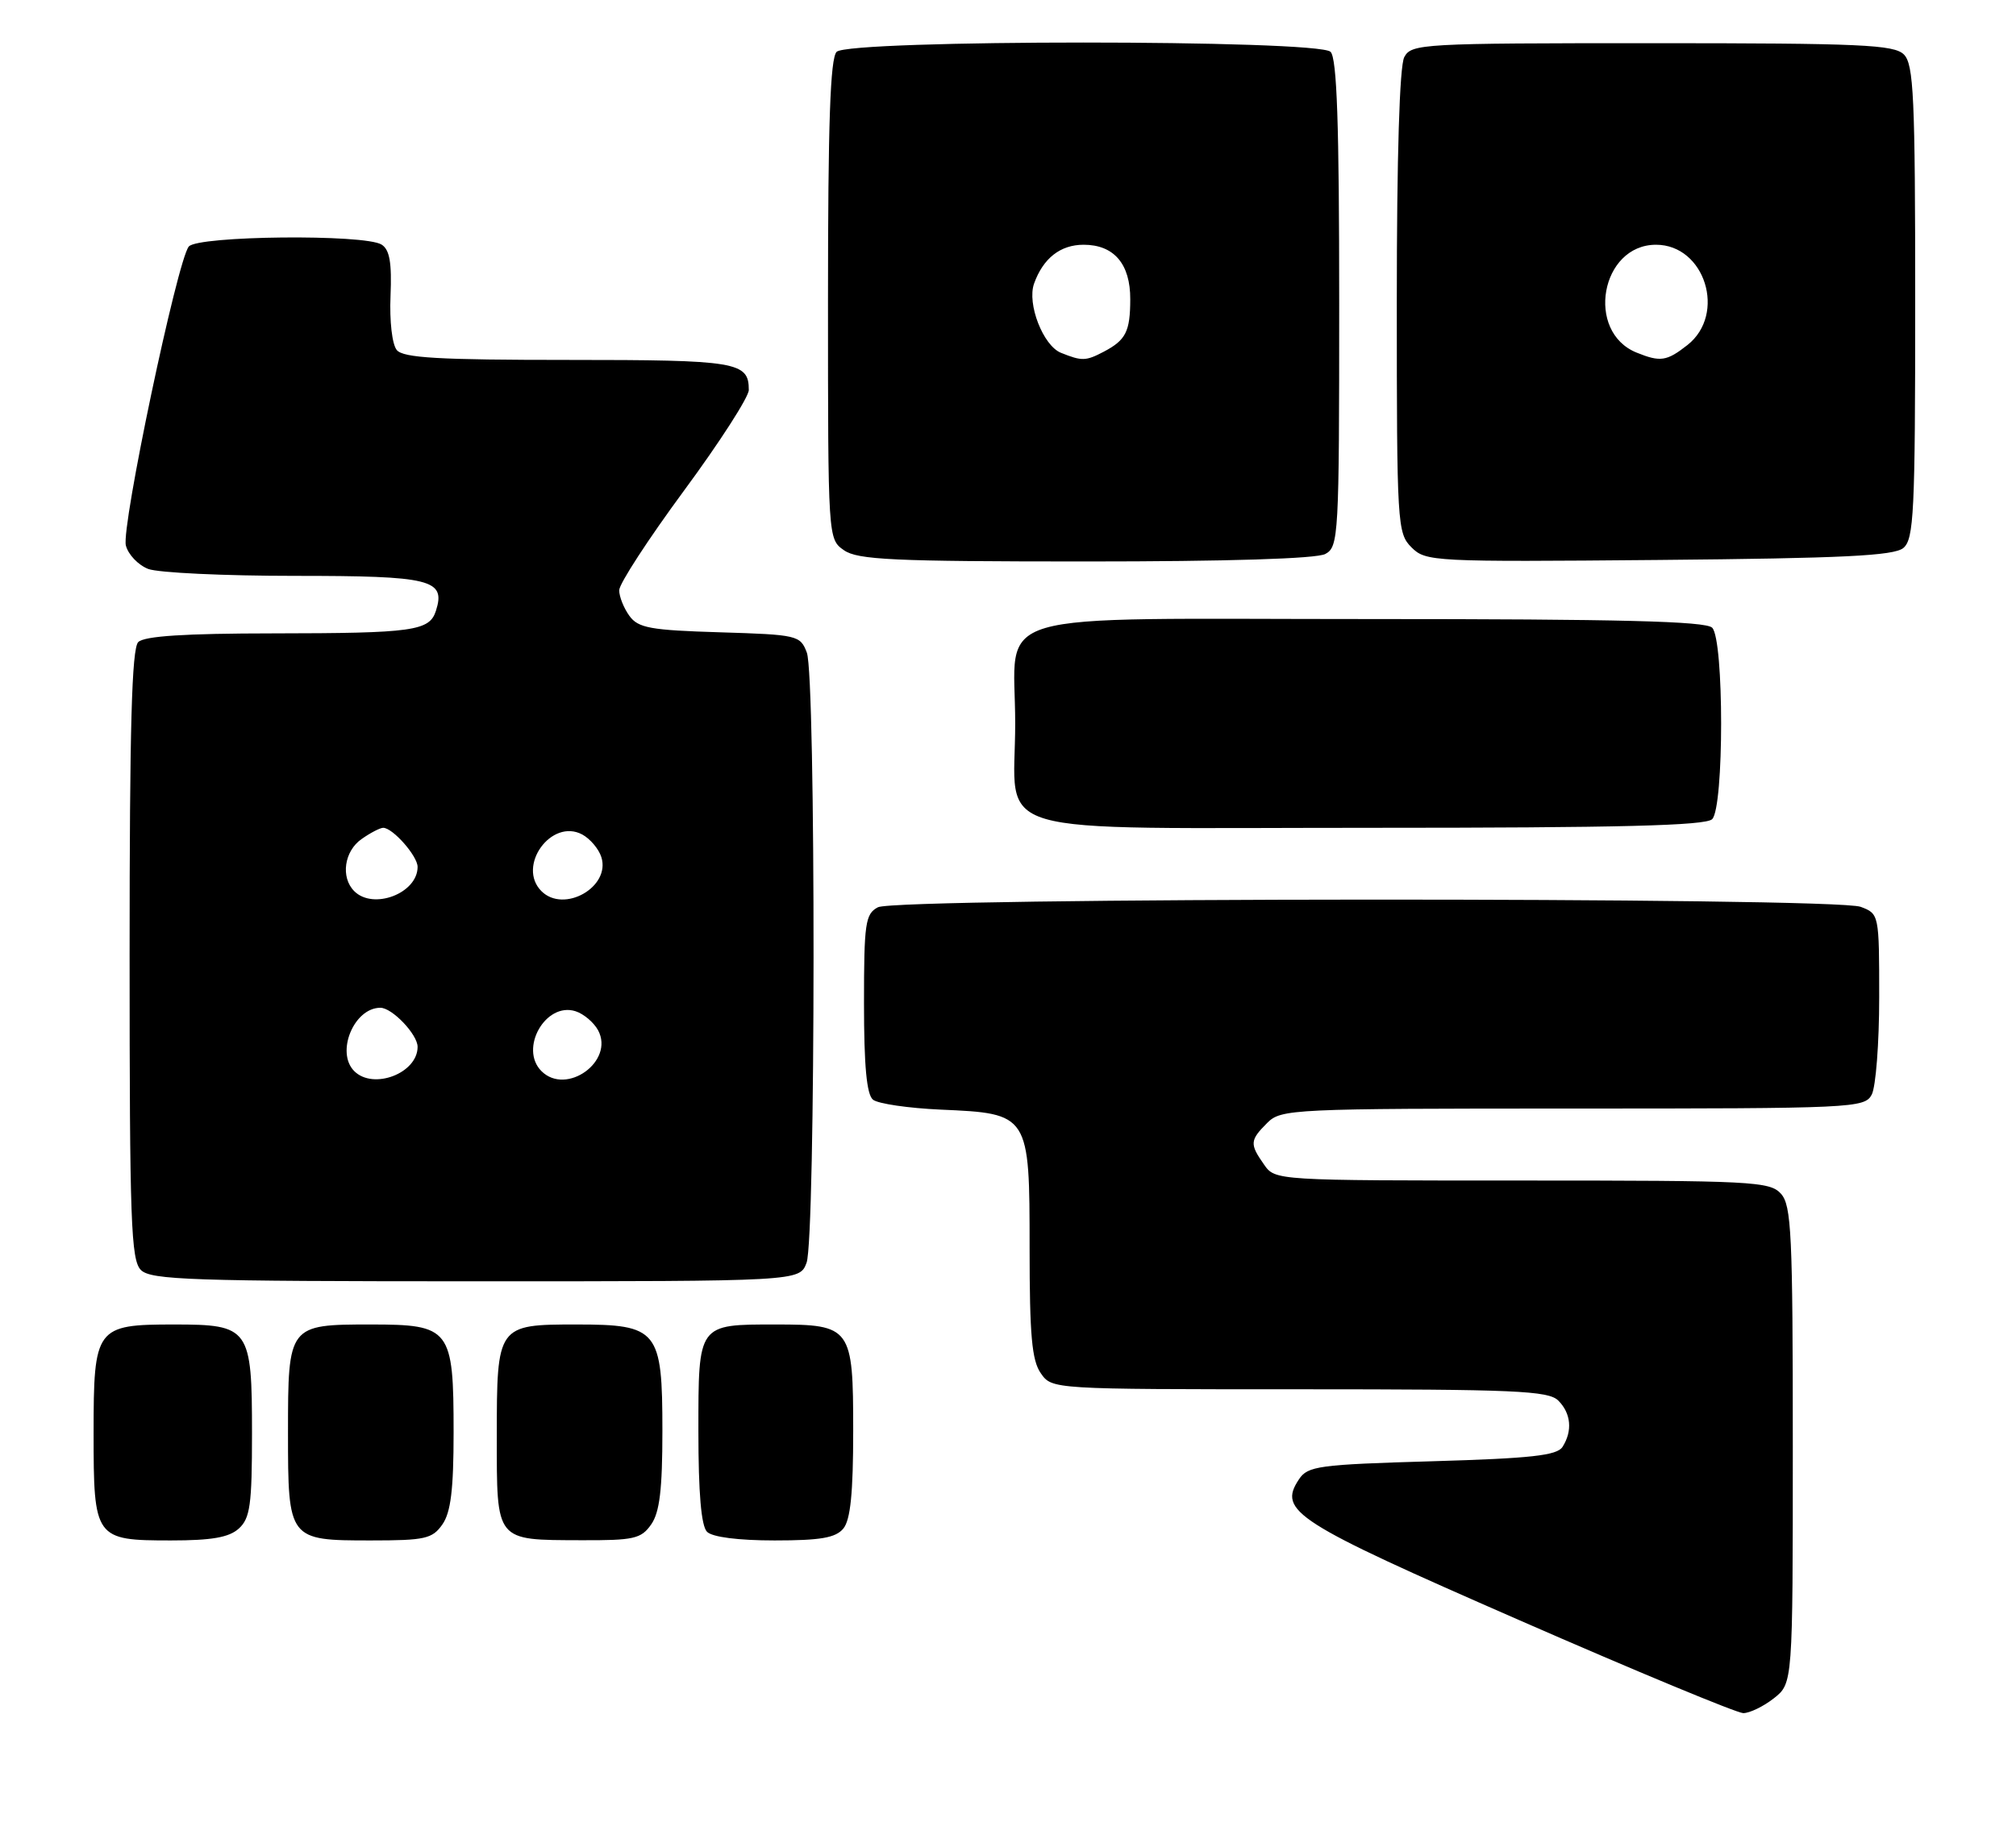 <?xml version="1.0" encoding="UTF-8" standalone="no"?>
<!DOCTYPE svg PUBLIC "-//W3C//DTD SVG 1.1//EN" "http://www.w3.org/Graphics/SVG/1.1/DTD/svg11.dtd" >
<svg xmlns="http://www.w3.org/2000/svg" xmlns:xlink="http://www.w3.org/1999/xlink" version="1.1" viewBox="0 0 280 256">
 <g >
 <path fill="currentColor"
d=" M 246.37 235.93 C 249.00 233.85 249.00 233.85 249.00 200.76 C 249.00 171.36 248.81 167.45 247.35 165.83 C 245.80 164.12 243.35 164.00 211.40 164.00 C 177.11 164.00 177.11 164.00 175.56 161.78 C 173.55 158.92 173.59 158.41 176.00 156.00 C 177.93 154.07 179.33 154.00 218.46 154.00 C 257.45 154.00 258.97 153.93 259.96 152.07 C 260.53 151.00 261.00 144.92 261.00 138.54 C 261.00 127.02 260.98 126.94 258.43 125.98 C 254.82 124.60 124.50 124.66 121.93 126.04 C 120.18 126.97 120.00 128.23 120.00 139.41 C 120.00 148.08 120.37 152.06 121.25 152.77 C 121.94 153.33 126.17 153.95 130.65 154.15 C 142.97 154.69 143.00 154.74 143.00 173.43 C 143.00 185.50 143.31 189.00 144.56 190.78 C 146.11 193.00 146.11 193.00 180.49 193.00 C 210.40 193.00 215.06 193.20 216.43 194.57 C 218.20 196.34 218.43 198.78 217.02 201.00 C 216.26 202.20 212.69 202.60 198.91 203.00 C 183.12 203.46 181.63 203.66 180.41 205.51 C 177.47 209.94 179.77 211.41 211.00 225.07 C 227.22 232.17 241.23 237.98 242.12 237.99 C 243.00 237.99 244.92 237.07 246.37 235.93 Z  M 33.17 212.35 C 34.74 210.92 35.00 209.06 35.00 199.17 C 35.00 184.48 34.66 184.00 24.17 184.00 C 13.30 184.00 13.00 184.40 13.00 199.08 C 13.00 213.76 13.17 214.00 23.74 214.00 C 29.41 214.00 31.81 213.58 33.17 212.35 Z  M 61.44 211.78 C 62.61 210.11 63.00 206.93 63.00 199.00 C 63.00 184.58 62.56 184.00 51.51 184.00 C 40.06 184.00 40.00 184.07 40.00 199.00 C 40.00 213.93 40.06 214.00 51.51 214.00 C 59.03 214.00 60.05 213.77 61.44 211.78 Z  M 90.44 211.78 C 91.62 210.10 92.00 206.91 92.00 198.78 C 92.00 184.76 91.39 184.00 80.07 184.00 C 69.07 184.00 69.00 184.09 69.00 199.52 C 69.00 214.24 68.75 213.93 80.69 213.97 C 88.04 214.00 89.05 213.77 90.44 211.78 Z  M 117.13 212.35 C 118.12 211.15 118.50 207.40 118.50 198.77 C 118.50 184.39 118.22 184.00 107.74 184.00 C 96.89 184.00 97.00 183.85 97.00 198.84 C 97.00 207.43 97.39 211.99 98.20 212.80 C 98.94 213.54 102.55 214.00 107.58 214.00 C 113.96 214.00 116.06 213.64 117.13 212.35 Z  M 112.02 175.43 C 113.29 172.10 113.33 93.99 112.06 90.66 C 111.15 88.26 110.77 88.17 99.98 87.84 C 90.33 87.55 88.64 87.24 87.42 85.56 C 86.64 84.49 86.00 82.89 86.00 82.00 C 86.00 81.10 90.05 74.88 95.00 68.16 C 99.95 61.45 104.00 55.15 104.00 54.18 C 104.00 50.27 102.39 50.00 78.92 50.00 C 60.95 50.00 56.01 49.72 55.11 48.63 C 54.46 47.85 54.09 44.62 54.24 41.10 C 54.43 36.49 54.12 34.69 53.00 33.98 C 50.67 32.50 27.46 32.74 26.22 34.25 C 24.62 36.20 16.83 73.20 17.48 75.77 C 17.80 77.04 19.20 78.50 20.59 79.04 C 21.99 79.57 31.15 80.00 40.94 80.00 C 59.89 80.00 61.93 80.50 60.55 84.84 C 59.66 87.66 57.41 87.97 37.95 87.99 C 25.65 88.00 20.04 88.36 19.20 89.20 C 18.30 90.10 18.00 101.12 18.00 132.63 C 18.00 169.68 18.19 175.05 19.57 176.43 C 20.95 177.81 26.56 178.00 66.10 178.00 C 111.05 178.00 111.05 178.00 112.02 175.43 Z  M 237.80 113.80 C 239.46 112.14 239.46 88.86 237.80 87.20 C 236.90 86.30 224.99 86.00 190.36 86.00 C 135.76 86.00 141.00 84.46 141.00 100.50 C 141.00 116.54 135.76 115.00 190.36 115.00 C 224.99 115.00 236.90 114.70 237.80 113.80 Z  M 184.07 76.96 C 185.92 75.97 186.00 74.52 186.00 42.16 C 186.00 17.24 185.69 8.09 184.80 7.20 C 183.08 5.48 117.92 5.48 116.20 7.20 C 115.31 8.09 115.00 17.12 115.00 41.64 C 115.00 74.86 115.00 74.89 117.22 76.44 C 119.12 77.77 124.04 78.00 150.79 78.00 C 170.48 78.00 182.85 77.62 184.07 76.96 Z  M 264.35 76.13 C 265.82 74.90 266.00 71.23 266.00 41.95 C 266.00 13.46 265.79 8.94 264.43 7.57 C 263.06 6.21 258.49 6.00 229.46 6.00 C 197.47 6.00 196.03 6.08 195.04 7.93 C 194.38 9.15 194.00 21.74 194.00 41.93 C 194.00 72.87 194.07 74.07 196.04 76.04 C 198.02 78.02 199.01 78.07 230.39 77.79 C 255.97 77.56 263.04 77.21 264.35 76.13 Z  M 49.20 148.80 C 46.60 146.20 49.16 140.00 52.83 140.00 C 54.47 140.00 58.00 143.71 58.00 145.43 C 58.00 149.10 51.85 151.45 49.20 148.80 Z  M 75.20 148.80 C 72.08 145.68 75.78 139.16 79.93 140.48 C 81.07 140.84 82.48 142.04 83.07 143.13 C 85.37 147.43 78.66 152.26 75.20 148.80 Z  M 49.20 123.80 C 47.29 121.89 47.80 118.25 50.22 116.56 C 51.44 115.70 52.79 115.00 53.22 115.00 C 54.55 115.00 58.00 118.92 58.00 120.43 C 58.00 124.10 51.85 126.45 49.20 123.80 Z  M 75.20 123.80 C 71.74 120.34 76.57 113.63 80.87 115.93 C 81.96 116.52 83.16 117.93 83.52 119.07 C 84.84 123.22 78.32 126.92 75.20 123.80 Z  M 147.35 49.01 C 144.88 48.01 142.62 42.21 143.62 39.40 C 144.88 35.88 147.27 34.00 150.50 34.00 C 154.72 34.00 157.00 36.67 156.98 41.58 C 156.97 46.06 156.37 47.24 153.32 48.85 C 150.80 50.17 150.28 50.19 147.35 49.01 Z  M 227.32 48.99 C 220.15 46.11 222.32 34.00 230.00 34.00 C 236.80 34.00 239.82 43.63 234.37 47.93 C 231.49 50.19 230.61 50.32 227.32 48.99 Z "/>
</g>
</svg>